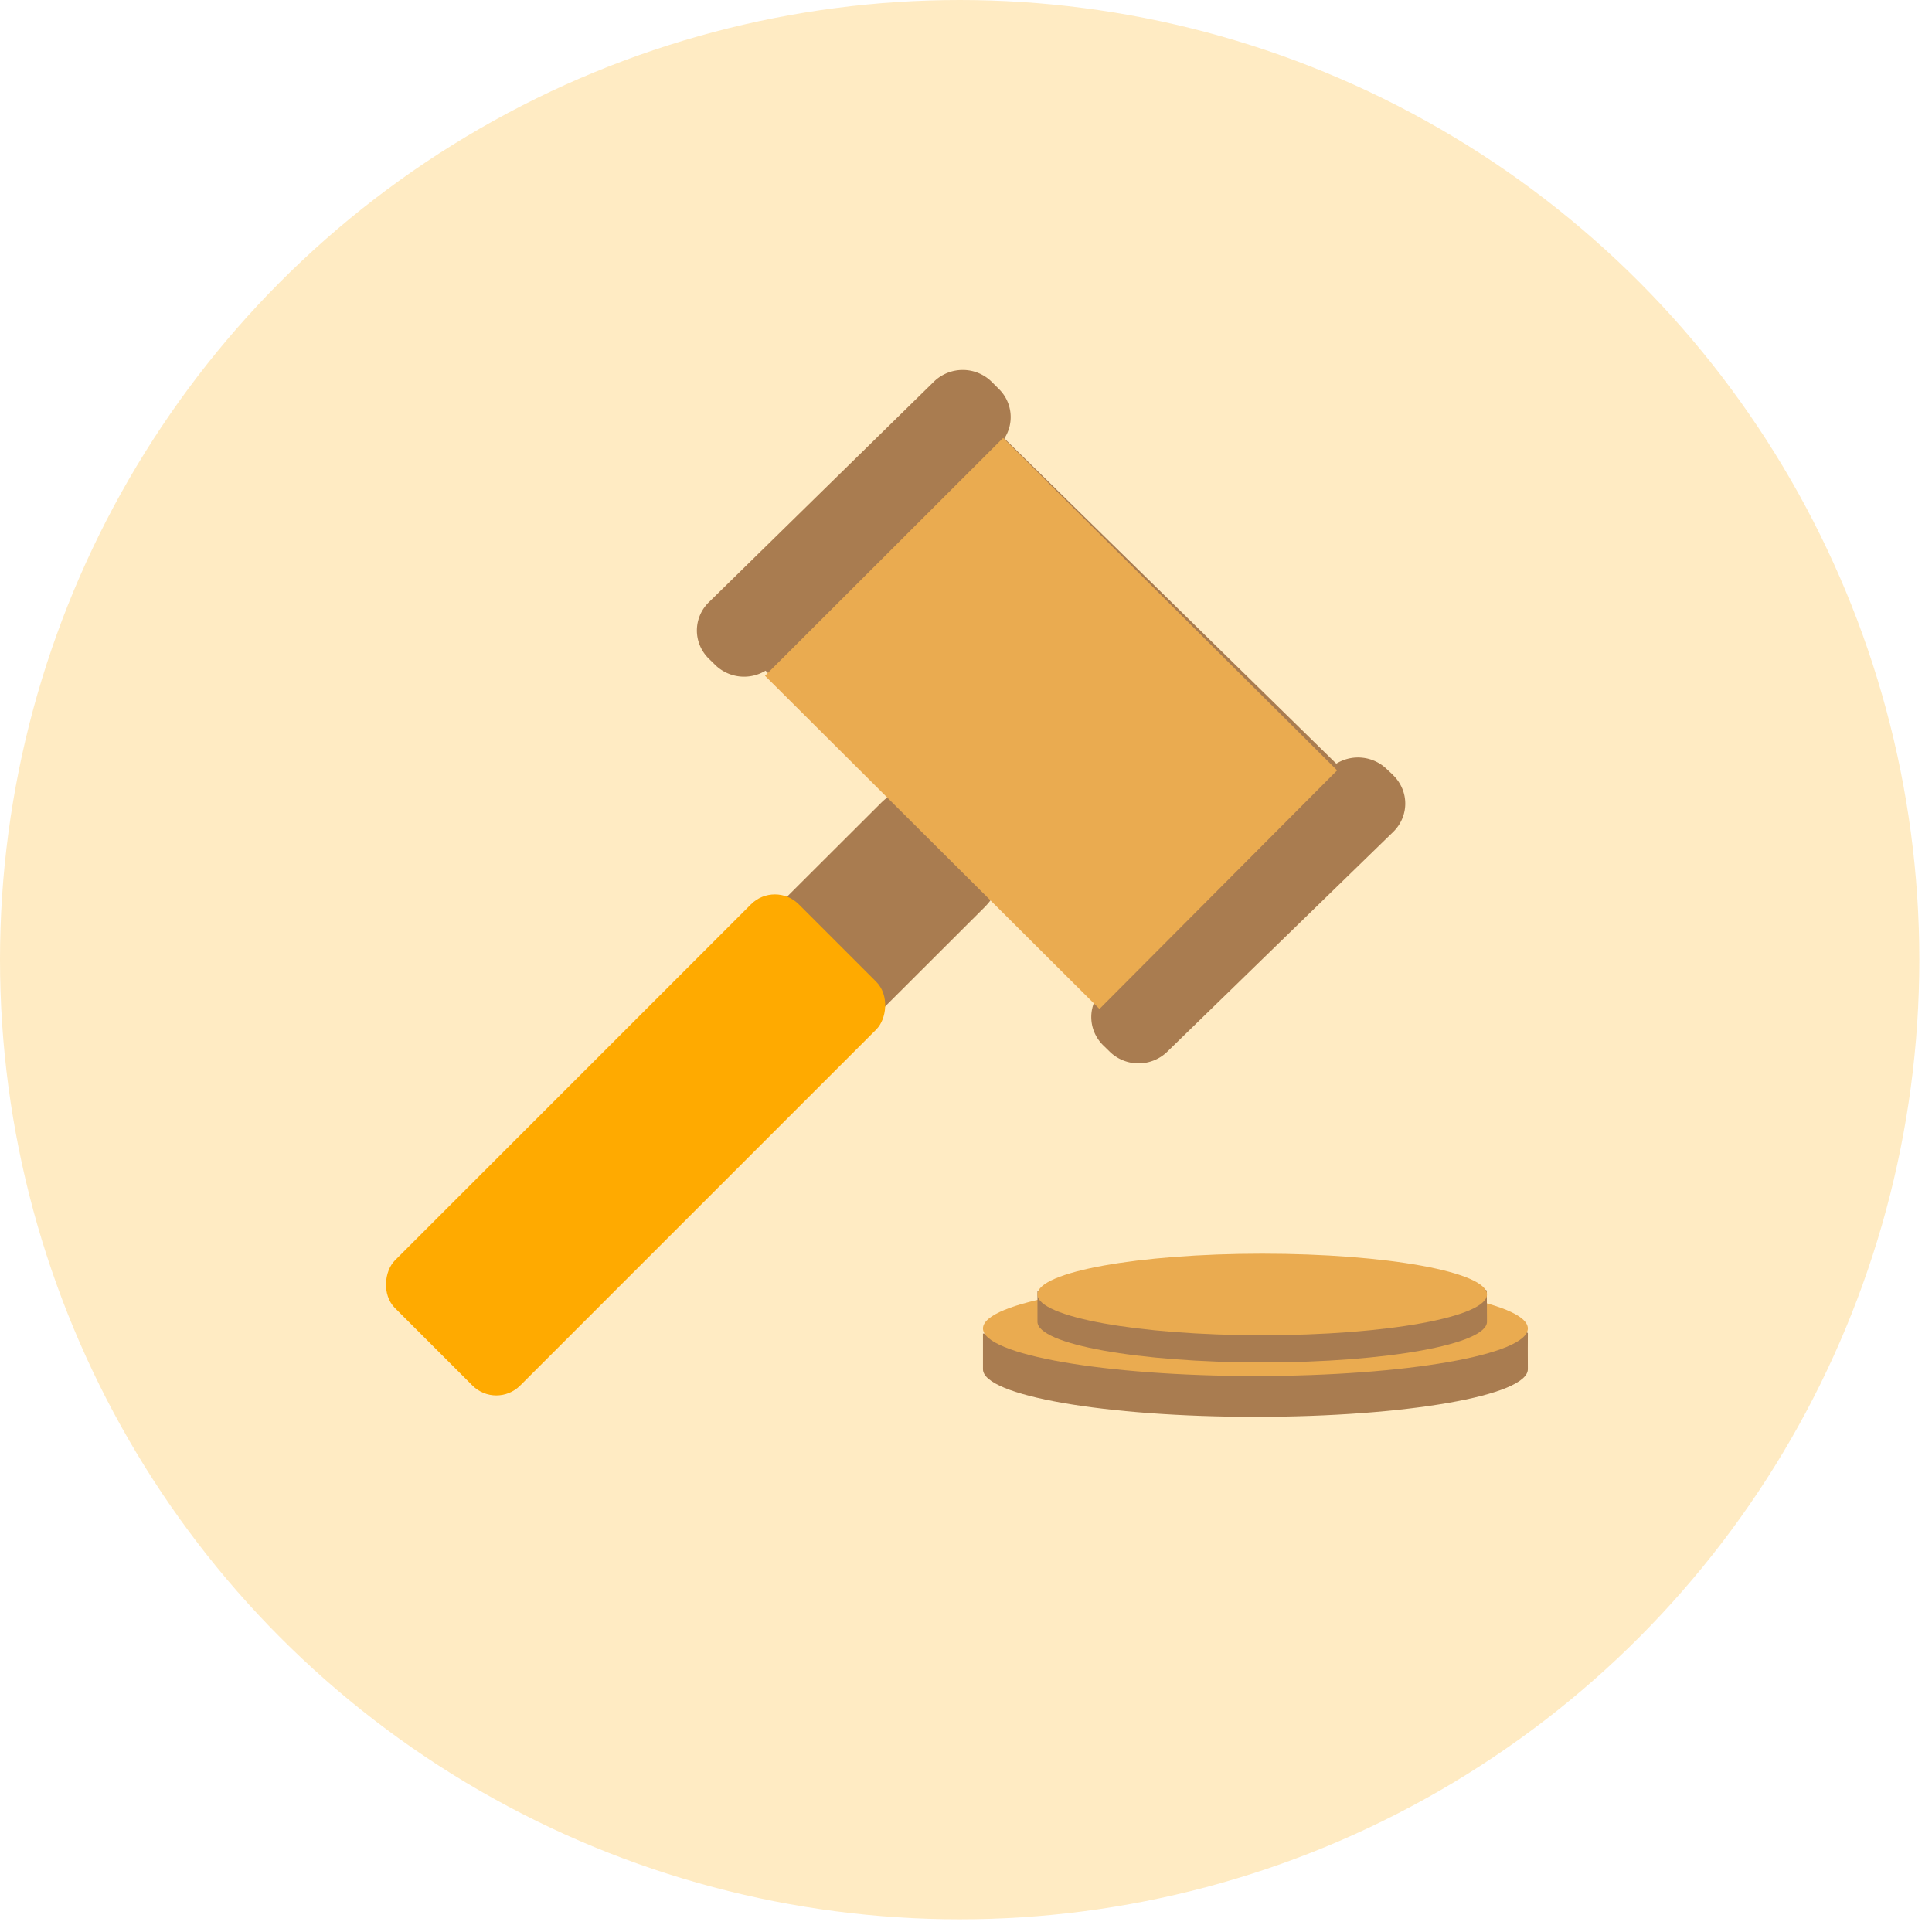 <svg xmlns="http://www.w3.org/2000/svg" width="64" height="64" viewBox="0 0 64 64"><g fill="none" fill-rule="evenodd"><circle cx="31.79" cy="31.79" r="31.79" fill="#FA0" fill-opacity=".235"/><path fill="#A97C50" fill-rule="nonzero" d="M16.496 45.133a2.44 2.44 0 0 1-2.25-1.503 2.43 2.43 0 0 1 .527-2.65l14.4-14.37c.952-.95 1.503 0 2.475.97.971.97 1.923 1.5.971 2.469l-14.4 14.37a2.432 2.432 0 0 1-1.723.714z"/><rect width="5.866" height="18.916" x="18.122" y="28.469" fill="#FA0" fill-rule="nonzero" transform="rotate(-135 21.055 37.927)" rx="1.118"/><path fill="#A97C50" fill-rule="nonzero" d="M46.155 25.68l-.215-.201a1.37 1.37 0 0 0-1.674-.182L33.271 14.524a1.302 1.302 0 0 0-.185-1.641l-.24-.24a1.363 1.363 0 0 0-.954-.388c-.358 0-.701.14-.955.388l-7.456 7.307a1.309 1.309 0 0 0-.396.935c0 .35.143.687.396.935l.215.211a1.37 1.37 0 0 0 1.664.186l10.995 10.774c-.333.522-.254 1.2.19 1.636l.215.21c.253.248.596.388.954.388s.702-.14.955-.388l7.486-7.282c.253-.248.396-.584.396-.935 0-.351-.143-.688-.396-.936"/><path fill="#EAAB50" fill-rule="nonzero" d="M25.342 22.386L33.23 14.507 44.294 25.519 36.421 33.423z"/><path fill="#A97C50" fill-rule="nonzero" d="M50.612 45.358c0 .873-4.04 1.577-9.025 1.577s-9.025-.704-9.025-1.577v-1.18c1.485 0 5.262-.396 9.025-.396 3.762 0 9.025.145 9.025.387-.005 0 0 .98 0 1.19z"/><ellipse cx="41.587" cy="44.007" fill="#EAAB50" fill-rule="nonzero" rx="9.025" ry="1.576"/><path fill="#A97C50" fill-rule="nonzero" d="M49.258 43.785c0 .745-3.332 1.348-7.445 1.348-4.114 0-7.446-.603-7.446-1.348v-1.013c1.225 0 4.338-.341 7.446-.341 3.107 0 7.44.127 7.44.331l.005 1.023z"/><ellipse cx="41.813" cy="42.881" fill="#EAAB50" fill-rule="nonzero" rx="7.446" ry="1.351"/></g></svg>